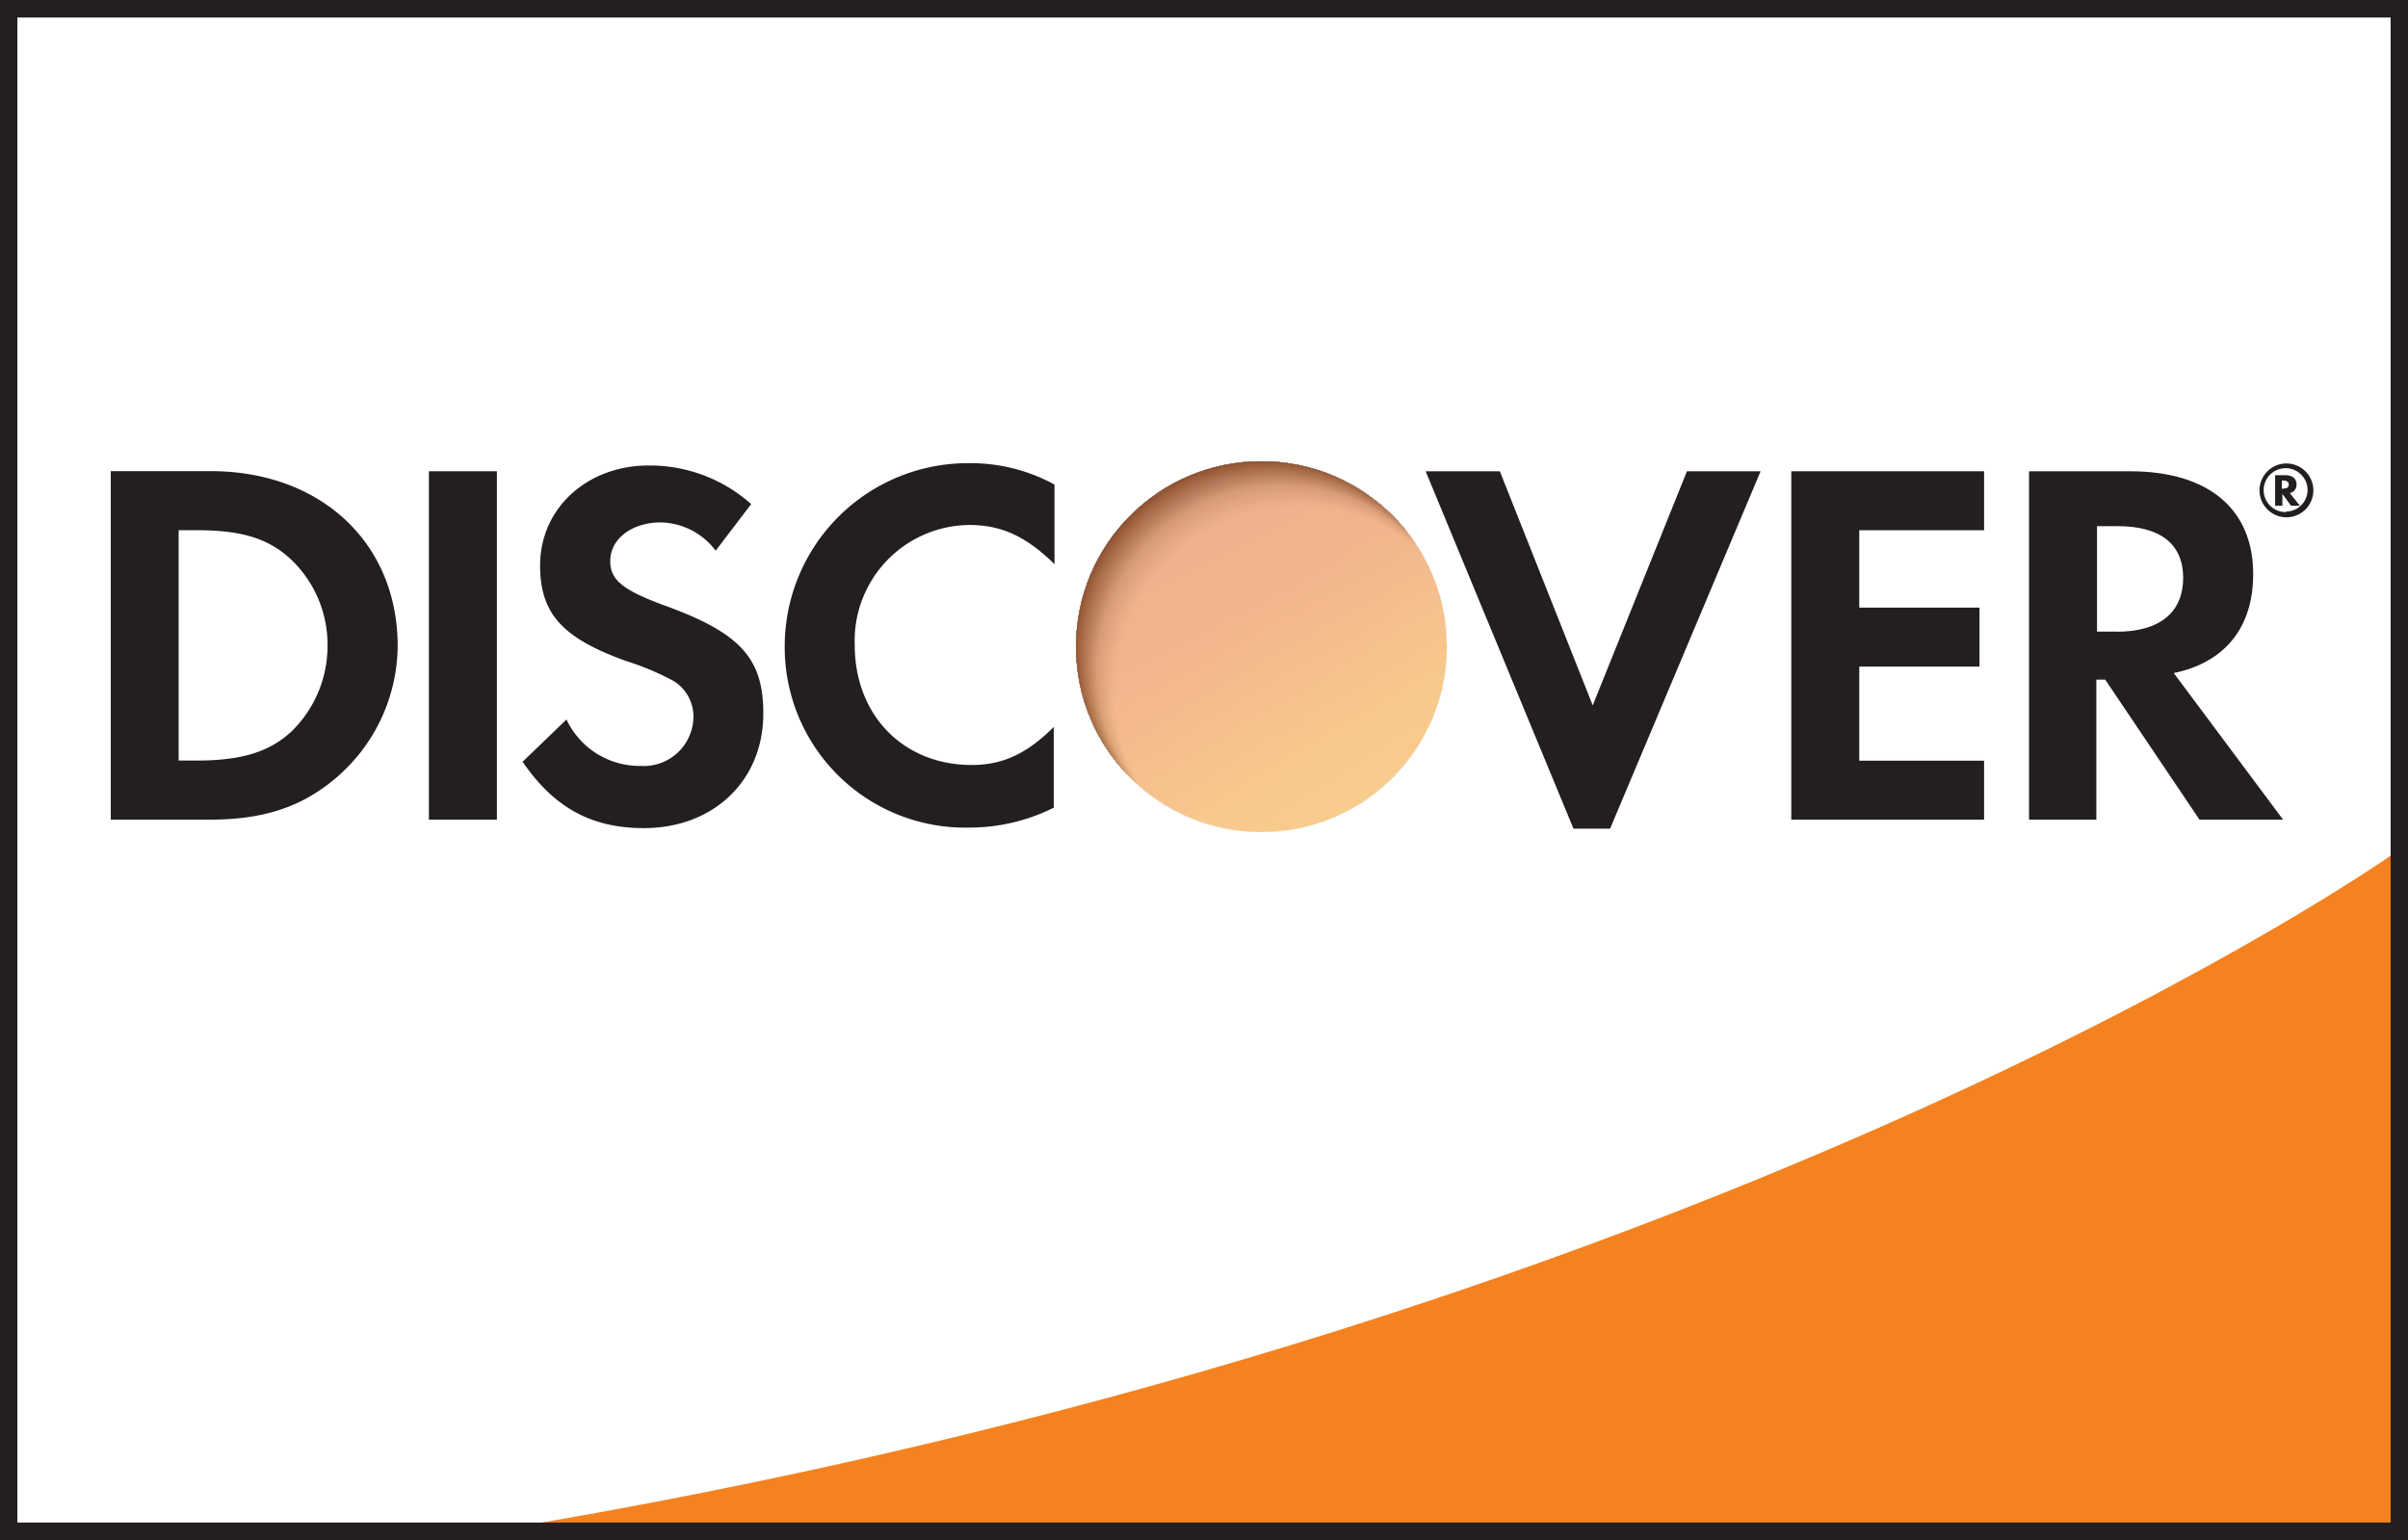 <svg xmlns="http://www.w3.org/2000/svg" xmlns:xlink="http://www.w3.org/1999/xlink" viewBox="0 0 178.87 114.41"><rect x="0" y="0" width="178.87" height="114.41" fill="#333333" stroke="none"/><defs><linearGradient id="linear-gradient" x1="100.75" y1="59.08" x2="91.22" y2="44.15" gradientUnits="userSpaceOnUse"><stop offset="0" stop-color="#f9a020"/><stop offset="0.25" stop-color="#f89b20"/><stop offset="0.53" stop-color="#f78e20"/><stop offset="0.62" stop-color="#f68820"/><stop offset="0.73" stop-color="#f58120"/><stop offset="1" stop-color="#f47521"/></linearGradient><linearGradient id="linear-gradient-2" x1="99.24" y1="58.87" x2="85.31" y2="31.64" gradientUnits="userSpaceOnUse"><stop offset="0" stop-color="#f68820" stop-opacity="0"/><stop offset="0.11" stop-color="#ef8023" stop-opacity="0.14"/><stop offset="0.31" stop-color="#e47327" stop-opacity="0.35"/><stop offset="0.5" stop-color="#db682a" stop-opacity="0.52"/><stop offset="0.69" stop-color="#d5612c" stop-opacity="0.64"/><stop offset="0.85" stop-color="#d15d2e" stop-opacity="0.71"/><stop offset="0.98" stop-color="#d05b2e" stop-opacity="0.74"/></linearGradient><clipPath id="clip-path"><circle cx="93.7" cy="48.04" r="13.77" fill="none"/></clipPath></defs><title>card-discover</title><g style="isolation:isolate"><g id="Layer_2" data-name="Layer 2"><g id="Layer_1-2" data-name="Layer 1"><polygon points="0.63 0.66 178.23 0.65 178.23 113.76 0.65 113.76 0.63 0.66" fill="#fff"/><path d="M177.6,63.55S129.07,97.8,40.19,113.12H177.6Z" fill="#f58220"/><path d="M178.23,0,0,0V114.41H178.87V0Zm-.65,1.3V113.11H1.29c0-1.27,0-110.54,0-111.81Z" fill="#231f20"/><path d="M15.64,35H8.23V60.89H15.6c3.92,0,6.75-.92,9.24-3A13,13,0,0,0,29.54,48C29.54,40.33,23.83,35,15.64,35Zm5.9,19.44c-1.59,1.43-3.65,2.06-6.91,2.06H13.27V39.39h1.35c3.26,0,5.24.58,6.91,2.09a8.72,8.72,0,0,1,2.8,6.44A8.88,8.88,0,0,1,21.54,54.45Z" fill="#231f20"/><rect x="31.86" y="35.01" width="5.05" height="25.88" fill="#231f20"/><path d="M49.25,44.94c-3-1.12-3.92-1.86-3.92-3.26,0-1.63,1.58-2.87,3.76-2.87a5.22,5.22,0,0,1,4.07,2.1l2.64-3.46a11.32,11.32,0,0,0-7.61-2.87c-4.58,0-8.07,3.18-8.07,7.42,0,3.57,1.63,5.39,6.37,7.1A20.14,20.14,0,0,1,50,50.57a3.1,3.1,0,0,1,1.51,2.68,3.69,3.69,0,0,1-3.92,3.65,6,6,0,0,1-5.51-3.45l-3.26,3.14c2.33,3.41,5.12,4.93,9,4.93C53,61.52,56.7,58,56.7,53,56.7,48.9,55,47,49.25,44.94Z" fill="#231f20"/><path d="M58.29,48A13.4,13.4,0,0,0,72,61.48,14,14,0,0,0,78.28,60V54c-2,2-3.81,2.83-6.1,2.83-5.08,0-8.69-3.69-8.69-8.93A8.6,8.6,0,0,1,72,39c2.41,0,4.23.86,6.33,2.91V36a12.89,12.89,0,0,0-6.21-1.59A13.61,13.61,0,0,0,58.29,48Z" fill="#231f20"/><polygon points="118.31 52.4 111.41 35.01 105.9 35.01 116.88 61.56 119.6 61.56 130.78 35.01 125.31 35.01 118.31 52.4" fill="#231f20"/><polygon points="133.06 60.89 147.38 60.89 147.38 56.51 138.11 56.51 138.11 49.52 147.04 49.52 147.04 45.14 138.11 45.14 138.11 39.39 147.38 39.39 147.38 35.01 133.06 35.01 133.06 60.89" fill="#231f20"/><path d="M167.37,42.65c0-4.85-3.34-7.64-9.16-7.64h-7.49V60.89h5V50.49h.66l7,10.4h6.21L161.47,50C165.28,49.21,167.37,46.61,167.37,42.65Zm-10.13,4.27h-1.47V39.09h1.55c3.14,0,4.85,1.32,4.85,3.84S160.47,46.93,157.24,46.93Z" fill="#231f20"/><circle cx="93.7" cy="48.04" r="13.77" fill="url(#linear-gradient)"/><circle cx="93.7" cy="48.04" r="13.77" opacity="0.65" fill="url(#linear-gradient-2)" style="mix-blend-mode:multiply"/><g opacity="0.5" style="mix-blend-mode:multiply"><g clip-path="url(#clip-path)"><circle cx="93.74" cy="48.09" r="14.05" fill="#231f20" style="mix-blend-mode:multiply"/><circle cx="93.75" cy="48.1" r="14.05" fill="#242122" style="mix-blend-mode:multiply"/><circle cx="93.76" cy="48.1" r="14.04" fill="#252223" style="mix-blend-mode:multiply"/><circle cx="93.77" cy="48.11" r="14.04" fill="#272324" style="mix-blend-mode:multiply"/><circle cx="93.77" cy="48.12" r="14.04" fill="#282526" style="mix-blend-mode:multiply"/><circle cx="93.78" cy="48.13" r="14.04" fill="#292627" style="mix-blend-mode:multiply"/><circle cx="93.79" cy="48.14" r="14.04" fill="#2a2728" style="mix-blend-mode:multiply"/><circle cx="93.8" cy="48.15" r="14.04" fill="#2b292a" style="mix-blend-mode:multiply"/><circle cx="93.8" cy="48.16" r="14.04" fill="#2d2a2b" style="mix-blend-mode:multiply"/><circle cx="93.81" cy="48.17" r="14.03" fill="#2e2b2d" style="mix-blend-mode:multiply"/><circle cx="93.82" cy="48.18" r="14.03" fill="#2f2d2e" style="mix-blend-mode:multiply"/><circle cx="93.83" cy="48.18" r="14.03" fill="#302e2f" style="mix-blend-mode:multiply"/><circle cx="93.84" cy="48.19" r="14.03" fill="#312f31" style="mix-blend-mode:multiply"/><circle cx="93.84" cy="48.2" r="14.03" fill="#323132" style="mix-blend-mode:multiply"/><circle cx="93.85" cy="48.21" r="14.03" fill="#343233" style="mix-blend-mode:multiply"/><circle cx="93.86" cy="48.22" r="14.03" fill="#353334" style="mix-blend-mode:multiply"/><circle cx="93.87" cy="48.23" r="14.02" fill="#363436" style="mix-blend-mode:multiply"/><circle cx="93.87" cy="48.24" r="14.02" fill="#373537" style="mix-blend-mode:multiply"/><circle cx="93.88" cy="48.25" r="14.02" fill="#383738" style="mix-blend-mode:multiply"/><circle cx="93.89" cy="48.25" r="14.02" fill="#393839" style="mix-blend-mode:multiply"/><circle cx="93.9" cy="48.26" r="14.02" fill="#3a393a" style="mix-blend-mode:multiply"/><circle cx="93.9" cy="48.27" r="14.02" fill="#3b3a3c" style="mix-blend-mode:multiply"/><circle cx="93.91" cy="48.28" r="14.02" fill="#3c3b3d" style="mix-blend-mode:multiply"/><circle cx="93.92" cy="48.29" r="14.02" fill="#3d3c3e" style="mix-blend-mode:multiply"/><circle cx="93.93" cy="48.3" r="14.01" fill="#3e3d3f" style="mix-blend-mode:multiply"/><circle cx="93.93" cy="48.31" r="14.01" fill="#3f3e40" style="mix-blend-mode:multiply"/><circle cx="93.94" cy="48.32" r="14.01" fill="#403f41" style="mix-blend-mode:multiply"/><circle cx="93.95" cy="48.32" r="14.01" fill="#414042" style="mix-blend-mode:multiply"/><circle cx="93.96" cy="48.33" r="14.01" fill="#424143" style="mix-blend-mode:multiply"/><circle cx="93.97" cy="48.34" r="14.01" fill="#434244" style="mix-blend-mode:multiply"/><circle cx="93.97" cy="48.35" r="14.01" fill="#444345" style="mix-blend-mode:multiply"/><circle cx="93.98" cy="48.36" r="14" fill="#454446" style="mix-blend-mode:multiply"/><circle cx="93.99" cy="48.37" r="14" fill="#454547" style="mix-blend-mode:multiply"/><circle cx="93.99" cy="48.38" r="14" fill="#464648" style="mix-blend-mode:multiply"/><circle cx="94" cy="48.39" r="14" fill="#474749" style="mix-blend-mode:multiply"/><circle cx="94.01" cy="48.39" r="14" fill="#48484a" style="mix-blend-mode:multiply"/><circle cx="94.02" cy="48.4" r="14" fill="#49494b" style="mix-blend-mode:multiply"/><circle cx="94.03" cy="48.41" r="14" fill="#4a4a4c" style="mix-blend-mode:multiply"/><circle cx="94.03" cy="48.42" r="13.99" fill="#4b4b4d" style="mix-blend-mode:multiply"/><circle cx="94.04" cy="48.43" r="13.99" fill="#4c4c4e" style="mix-blend-mode:multiply"/><circle cx="94.05" cy="48.44" r="13.99" fill="#4d4d4f" style="mix-blend-mode:multiply"/><circle cx="94.06" cy="48.45" r="13.99" fill="#4d4e50" style="mix-blend-mode:multiply"/><circle cx="94.06" cy="48.46" r="13.99" fill="#4e4f51" style="mix-blend-mode:multiply"/><circle cx="94.07" cy="48.46" r="13.99" fill="#4f5052" style="mix-blend-mode:multiply"/><circle cx="94.08" cy="48.47" r="13.99" fill="#505052" style="mix-blend-mode:multiply"/><circle cx="94.09" cy="48.48" r="13.98" fill="#515153" style="mix-blend-mode:multiply"/><circle cx="94.09" cy="48.49" r="13.98" fill="#525254" style="mix-blend-mode:multiply"/><circle cx="94.1" cy="48.5" r="13.98" fill="#535355" style="mix-blend-mode:multiply"/><circle cx="94.11" cy="48.51" r="13.98" fill="#535456" style="mix-blend-mode:multiply"/><circle cx="94.12" cy="48.52" r="13.98" fill="#545557" style="mix-blend-mode:multiply"/><circle cx="94.13" cy="48.53" r="13.98" fill="#555658" style="mix-blend-mode:multiply"/><circle cx="94.13" cy="48.53" r="13.98" fill="#565759" style="mix-blend-mode:multiply"/><circle cx="94.14" cy="48.54" r="13.98" fill="#57585a" style="mix-blend-mode:multiply"/><circle cx="94.15" cy="48.55" r="13.97" fill="#58585b" style="mix-blend-mode:multiply"/><circle cx="94.16" cy="48.56" r="13.97" fill="#58595b" style="mix-blend-mode:multiply"/><circle cx="94.16" cy="48.57" r="13.97" fill="#595a5c" style="mix-blend-mode:multiply"/><circle cx="94.17" cy="48.58" r="13.97" fill="#5a5b5d" style="mix-blend-mode:multiply"/><circle cx="94.18" cy="48.59" r="13.97" fill="#5b5c5e" style="mix-blend-mode:multiply"/><circle cx="94.19" cy="48.6" r="13.97" fill="#5c5d5f" style="mix-blend-mode:multiply"/><circle cx="94.19" cy="48.6" r="13.97" fill="#5c5d60" style="mix-blend-mode:multiply"/><circle cx="94.2" cy="48.61" r="13.96" fill="#5d5e61" style="mix-blend-mode:multiply"/><circle cx="94.21" cy="48.62" r="13.96" fill="#5e5f61" style="mix-blend-mode:multiply"/><circle cx="94.22" cy="48.63" r="13.96" fill="#5f6062" style="mix-blend-mode:multiply"/><circle cx="94.22" cy="48.64" r="13.96" fill="#606163" style="mix-blend-mode:multiply"/><circle cx="94.23" cy="48.65" r="13.96" fill="#606264" style="mix-blend-mode:multiply"/><circle cx="94.24" cy="48.66" r="13.96" fill="#616265" style="mix-blend-mode:multiply"/><circle cx="94.25" cy="48.67" r="13.96" fill="#626366" style="mix-blend-mode:multiply"/><circle cx="94.25" cy="48.67" r="13.95" fill="#636466" style="mix-blend-mode:multiply"/><circle cx="94.26" cy="48.68" r="13.95" fill="#646567" style="mix-blend-mode:multiply"/><circle cx="94.27" cy="48.69" r="13.95" fill="#646668" style="mix-blend-mode:multiply"/><circle cx="94.28" cy="48.7" r="13.95" fill="#656669" style="mix-blend-mode:multiply"/><circle cx="94.29" cy="48.71" r="13.95" fill="#66676a" style="mix-blend-mode:multiply"/><circle cx="94.29" cy="48.72" r="13.95" fill="#67686a" style="mix-blend-mode:multiply"/><circle cx="94.3" cy="48.73" r="13.95" fill="#67696b" style="mix-blend-mode:multiply"/><circle cx="94.31" cy="48.74" r="13.95" fill="#686a6c" style="mix-blend-mode:multiply"/><circle cx="94.32" cy="48.74" r="13.94" fill="#696a6d" style="mix-blend-mode:multiply"/><circle cx="94.32" cy="48.75" r="13.94" fill="#6a6b6d" style="mix-blend-mode:multiply"/><circle cx="94.33" cy="48.76" r="13.94" fill="#6b6c6e" style="mix-blend-mode:multiply"/><circle cx="94.34" cy="48.77" r="13.94" fill="#6b6d6f" style="mix-blend-mode:multiply"/><circle cx="94.35" cy="48.78" r="13.94" fill="#6c6d70" style="mix-blend-mode:multiply"/><circle cx="94.35" cy="48.79" r="13.94" fill="#6d6e71" style="mix-blend-mode:multiply"/><circle cx="94.36" cy="48.8" r="13.94" fill="#6d6f71" style="mix-blend-mode:multiply"/><circle cx="94.37" cy="48.81" r="13.93" fill="#6e7072" style="mix-blend-mode:multiply"/><circle cx="94.38" cy="48.81" r="13.93" fill="#6f7073" style="mix-blend-mode:multiply"/><circle cx="94.38" cy="48.82" r="13.93" fill="#707174" style="mix-blend-mode:multiply"/><circle cx="94.39" cy="48.83" r="13.93" fill="#707274" style="mix-blend-mode:multiply"/><circle cx="94.4" cy="48.84" r="13.93" fill="#717375" style="mix-blend-mode:multiply"/><circle cx="94.41" cy="48.85" r="13.93" fill="#727376" style="mix-blend-mode:multiply"/><circle cx="94.41" cy="48.86" r="13.93" fill="#737477" style="mix-blend-mode:multiply"/><circle cx="94.42" cy="48.87" r="13.92" fill="#737577" style="mix-blend-mode:multiply"/><circle cx="94.43" cy="48.88" r="13.92" fill="#747678" style="mix-blend-mode:multiply"/><circle cx="94.44" cy="48.89" r="13.92" fill="#757679" style="mix-blend-mode:multiply"/><circle cx="94.44" cy="48.89" r="13.92" fill="#75777a" style="mix-blend-mode:multiply"/><circle cx="94.45" cy="48.9" r="13.92" fill="#76787a" style="mix-blend-mode:multiply"/><circle cx="94.46" cy="48.91" r="13.92" fill="#77797b" style="mix-blend-mode:multiply"/><circle cx="94.47" cy="48.92" r="13.92" fill="#78797c" style="mix-blend-mode:multiply"/><circle cx="94.47" cy="48.93" r="13.91" fill="#787a7d" style="mix-blend-mode:multiply"/><circle cx="94.48" cy="48.94" r="13.91" fill="#797b7d" style="mix-blend-mode:multiply"/><circle cx="94.49" cy="48.95" r="13.91" fill="#7a7b7e" style="mix-blend-mode:multiply"/><circle cx="94.5" cy="48.96" r="13.91" fill="#7a7c7f" style="mix-blend-mode:multiply"/><circle cx="94.51" cy="48.96" r="13.91" fill="#7b7d7f" style="mix-blend-mode:multiply"/><circle cx="94.51" cy="48.97" r="13.91" fill="#7c7e80" style="mix-blend-mode:multiply"/><circle cx="94.52" cy="48.98" r="13.91" fill="#7d7e81" style="mix-blend-mode:multiply"/><circle cx="94.53" cy="48.99" r="13.91" fill="#7d7f82" style="mix-blend-mode:multiply"/><circle cx="94.54" cy="49" r="13.9" fill="#7e8082" style="mix-blend-mode:multiply"/><circle cx="94.54" cy="49.01" r="13.9" fill="#7f8183" style="mix-blend-mode:multiply"/><circle cx="94.55" cy="49.02" r="13.9" fill="#7f8184" style="mix-blend-mode:multiply"/><circle cx="94.56" cy="49.03" r="13.9" fill="#808285" style="mix-blend-mode:multiply"/><circle cx="94.57" cy="49.03" r="13.9" fill="#818385" style="mix-blend-mode:multiply"/><circle cx="94.57" cy="49.04" r="13.9" fill="#828386" style="mix-blend-mode:multiply"/><circle cx="94.58" cy="49.05" r="13.9" fill="#828487" style="mix-blend-mode:multiply"/><circle cx="94.59" cy="49.06" r="13.89" fill="#838587" style="mix-blend-mode:multiply"/><circle cx="94.6" cy="49.07" r="13.89" fill="#848688" style="mix-blend-mode:multiply"/><circle cx="94.6" cy="49.08" r="13.89" fill="#848689" style="mix-blend-mode:multiply"/><circle cx="94.61" cy="49.09" r="13.89" fill="#85878a" style="mix-blend-mode:multiply"/><circle cx="94.62" cy="49.1" r="13.89" fill="#86888a" style="mix-blend-mode:multiply"/><circle cx="94.63" cy="49.1" r="13.89" fill="#86888b" style="mix-blend-mode:multiply"/><circle cx="94.63" cy="49.11" r="13.89" fill="#87898c" style="mix-blend-mode:multiply"/><circle cx="94.64" cy="49.12" r="13.89" fill="#888a8c" style="mix-blend-mode:multiply"/><circle cx="94.65" cy="49.13" r="13.88" fill="#898b8d" style="mix-blend-mode:multiply"/><circle cx="94.66" cy="49.14" r="13.88" fill="#898b8e" style="mix-blend-mode:multiply"/><circle cx="94.67" cy="49.15" r="13.88" fill="#8a8c8f" style="mix-blend-mode:multiply"/><circle cx="94.67" cy="49.16" r="13.88" fill="#8b8d8f" style="mix-blend-mode:multiply"/><circle cx="94.68" cy="49.17" r="13.88" fill="#8b8d90" style="mix-blend-mode:multiply"/><circle cx="94.69" cy="49.17" r="13.88" fill="#8c8e91" style="mix-blend-mode:multiply"/><circle cx="94.7" cy="49.18" r="13.88" fill="#8d8f91" style="mix-blend-mode:multiply"/><circle cx="94.7" cy="49.19" r="13.87" fill="#8d9092" style="mix-blend-mode:multiply"/><circle cx="94.71" cy="49.2" r="13.87" fill="#8e9093" style="mix-blend-mode:multiply"/><circle cx="94.72" cy="49.21" r="13.87" fill="#8f9194" style="mix-blend-mode:multiply"/><circle cx="94.73" cy="49.22" r="13.87" fill="#909294" style="mix-blend-mode:multiply"/><circle cx="94.73" cy="49.23" r="13.87" fill="#909295" style="mix-blend-mode:multiply"/><circle cx="94.74" cy="49.24" r="13.87" fill="#919396" style="mix-blend-mode:multiply"/><circle cx="94.75" cy="49.24" r="13.87" fill="#929497" style="mix-blend-mode:multiply"/><circle cx="94.76" cy="49.25" r="13.86" fill="#939597" style="mix-blend-mode:multiply"/><circle cx="94.76" cy="49.26" r="13.86" fill="#939598" style="mix-blend-mode:multiply"/><circle cx="94.77" cy="49.27" r="13.86" fill="#949699" style="mix-blend-mode:multiply"/><circle cx="94.78" cy="49.28" r="13.86" fill="#959799" style="mix-blend-mode:multiply"/><circle cx="94.79" cy="49.29" r="13.86" fill="#95989a" style="mix-blend-mode:multiply"/><circle cx="94.79" cy="49.3" r="13.86" fill="#96989b" style="mix-blend-mode:multiply"/><circle cx="94.8" cy="49.31" r="13.86" fill="#97999c" style="mix-blend-mode:multiply"/><circle cx="94.81" cy="49.32" r="13.85" fill="#989a9c" style="mix-blend-mode:multiply"/><circle cx="94.82" cy="49.32" r="13.85" fill="#989a9d" style="mix-blend-mode:multiply"/><circle cx="94.82" cy="49.33" r="13.85" fill="#999b9e" style="mix-blend-mode:multiply"/><circle cx="94.83" cy="49.34" r="13.85" fill="#9a9c9f" style="mix-blend-mode:multiply"/><circle cx="94.84" cy="49.35" r="13.85" fill="#9b9d9f" style="mix-blend-mode:multiply"/><circle cx="94.85" cy="49.36" r="13.85" fill="#9b9da0" style="mix-blend-mode:multiply"/><circle cx="94.86" cy="49.37" r="13.85" fill="#9c9ea1" style="mix-blend-mode:multiply"/><circle cx="94.86" cy="49.38" r="13.85" fill="#9d9fa1" style="mix-blend-mode:multiply"/><circle cx="94.87" cy="49.39" r="13.84" fill="#9da0a2" style="mix-blend-mode:multiply"/><circle cx="94.88" cy="49.39" r="13.84" fill="#9ea0a3" style="mix-blend-mode:multiply"/><circle cx="94.89" cy="49.4" r="13.84" fill="#9fa1a4" style="mix-blend-mode:multiply"/><circle cx="94.89" cy="49.41" r="13.84" fill="#a0a2a4" style="mix-blend-mode:multiply"/><circle cx="94.9" cy="49.42" r="13.84" fill="#a0a3a5" style="mix-blend-mode:multiply"/><circle cx="94.91" cy="49.43" r="13.84" fill="#a1a3a6" style="mix-blend-mode:multiply"/><circle cx="94.92" cy="49.44" r="13.84" fill="#a2a4a7" style="mix-blend-mode:multiply"/><circle cx="94.92" cy="49.45" r="13.83" fill="#a3a5a7" style="mix-blend-mode:multiply"/><circle cx="94.93" cy="49.46" r="13.83" fill="#a3a6a8" style="mix-blend-mode:multiply"/><circle cx="94.94" cy="49.46" r="13.83" fill="#a4a6a9" style="mix-blend-mode:multiply"/><circle cx="94.95" cy="49.47" r="13.83" fill="#a5a7aa" style="mix-blend-mode:multiply"/><circle cx="94.95" cy="49.48" r="13.83" fill="#a6a8aa" style="mix-blend-mode:multiply"/><circle cx="94.96" cy="49.49" r="13.83" fill="#a6a9ab" style="mix-blend-mode:multiply"/><circle cx="94.97" cy="49.5" r="13.83" fill="#a7a9ac" style="mix-blend-mode:multiply"/><circle cx="94.98" cy="49.51" r="13.82" fill="#a8aaad" style="mix-blend-mode:multiply"/><circle cx="94.98" cy="49.52" r="13.82" fill="#a9abad" style="mix-blend-mode:multiply"/><circle cx="94.99" cy="49.53" r="13.82" fill="#a9acae" style="mix-blend-mode:multiply"/><circle cx="95" cy="49.53" r="13.82" fill="#aaacaf" style="mix-blend-mode:multiply"/><circle cx="95.01" cy="49.54" r="13.82" fill="#abadb0" style="mix-blend-mode:multiply"/><circle cx="95.02" cy="49.55" r="13.82" fill="#acaeb0" style="mix-blend-mode:multiply"/><circle cx="95.02" cy="49.56" r="13.82" fill="#adafb1" style="mix-blend-mode:multiply"/><circle cx="95.03" cy="49.57" r="13.81" fill="#adafb2" style="mix-blend-mode:multiply"/><circle cx="95.04" cy="49.58" r="13.81" fill="#aeb0b3" style="mix-blend-mode:multiply"/><circle cx="95.05" cy="49.59" r="13.81" fill="#afb1b3" style="mix-blend-mode:multiply"/><circle cx="95.05" cy="49.6" r="13.81" fill="#b0b2b4" style="mix-blend-mode:multiply"/><circle cx="95.06" cy="49.6" r="13.81" fill="#b0b2b5" style="mix-blend-mode:multiply"/><circle cx="95.07" cy="49.61" r="13.81" fill="#b1b3b6" style="mix-blend-mode:multiply"/><circle cx="95.08" cy="49.62" r="13.81" fill="#b2b4b6" style="mix-blend-mode:multiply"/><circle cx="95.08" cy="49.63" r="13.81" fill="#b3b5b7" style="mix-blend-mode:multiply"/><circle cx="95.09" cy="49.64" r="13.8" fill="#b4b6b8" style="mix-blend-mode:multiply"/><circle cx="95.1" cy="49.65" r="13.8" fill="#b4b6b9" style="mix-blend-mode:multiply"/><circle cx="95.11" cy="49.66" r="13.8" fill="#b5b7b9" style="mix-blend-mode:multiply"/><circle cx="95.11" cy="49.67" r="13.8" fill="#b6b8ba" style="mix-blend-mode:multiply"/><circle cx="95.12" cy="49.67" r="13.8" fill="#b7b9bb" style="mix-blend-mode:multiply"/><circle cx="95.13" cy="49.68" r="13.8" fill="#b8b9bc" style="mix-blend-mode:multiply"/><circle cx="95.14" cy="49.69" r="13.8" fill="#b8babd" style="mix-blend-mode:multiply"/><circle cx="95.14" cy="49.7" r="13.79" fill="#b9bbbd" style="mix-blend-mode:multiply"/><circle cx="95.15" cy="49.71" r="13.79" fill="#babcbe" style="mix-blend-mode:multiply"/><circle cx="95.16" cy="49.72" r="13.79" fill="#bbbdbf" style="mix-blend-mode:multiply"/><circle cx="95.17" cy="49.73" r="13.79" fill="#bbbdc0" style="mix-blend-mode:multiply"/><circle cx="95.18" cy="49.74" r="13.79" fill="#bcbec0" style="mix-blend-mode:multiply"/><circle cx="95.18" cy="49.75" r="13.79" fill="#bdbfc1" style="mix-blend-mode:multiply"/><circle cx="95.19" cy="49.75" r="13.79" fill="#bec0c2" style="mix-blend-mode:multiply"/><circle cx="95.2" cy="49.76" r="13.79" fill="#bfc0c3" style="mix-blend-mode:multiply"/><circle cx="95.21" cy="49.77" r="13.78" fill="#bfc1c3" style="mix-blend-mode:multiply"/><circle cx="95.21" cy="49.78" r="13.78" fill="#c0c2c4" style="mix-blend-mode:multiply"/><circle cx="95.22" cy="49.79" r="13.78" fill="#c1c3c5" style="mix-blend-mode:multiply"/><circle cx="95.23" cy="49.8" r="13.78" fill="#c2c4c6" style="mix-blend-mode:multiply"/><circle cx="95.24" cy="49.81" r="13.78" fill="#c3c4c6" style="mix-blend-mode:multiply"/><circle cx="95.24" cy="49.82" r="13.78" fill="#c3c5c7" style="mix-blend-mode:multiply"/><circle cx="95.25" cy="49.82" r="13.78" fill="#c4c6c8" style="mix-blend-mode:multiply"/><circle cx="95.26" cy="49.83" r="13.77" fill="#c5c7c9" style="mix-blend-mode:multiply"/><circle cx="95.27" cy="49.84" r="13.77" fill="#c6c8ca" style="mix-blend-mode:multiply"/><circle cx="95.27" cy="49.85" r="13.77" fill="#c7c8ca" style="mix-blend-mode:multiply"/><circle cx="95.28" cy="49.86" r="13.77" fill="#c7c9cb" style="mix-blend-mode:multiply"/><circle cx="95.29" cy="49.87" r="13.77" fill="#c7c9cb" opacity="0.99" style="mix-blend-mode:multiply"/><circle cx="95.29" cy="49.87" r="13.77" fill="#c7c9cb" opacity="0.99" style="mix-blend-mode:multiply"/><circle cx="95.3" cy="49.88" r="13.77" fill="#c8c9cb" opacity="0.98" style="mix-blend-mode:multiply"/><circle cx="95.31" cy="49.89" r="13.77" fill="#c8cacc" opacity="0.98" style="mix-blend-mode:multiply"/><circle cx="95.31" cy="49.9" r="13.77" fill="#c8cacc" opacity="0.97" style="mix-blend-mode:multiply"/><circle cx="95.32" cy="49.91" r="13.77" fill="#c8cacc" opacity="0.97" style="mix-blend-mode:multiply"/><circle cx="95.33" cy="49.91" r="13.77" fill="#c9cacc" opacity="0.96" style="mix-blend-mode:multiply"/><circle cx="95.33" cy="49.92" r="13.77" fill="#c9cbcd" opacity="0.96" style="mix-blend-mode:multiply"/><circle cx="95.34" cy="49.93" r="13.77" fill="#c9cbcd" opacity="0.95" style="mix-blend-mode:multiply"/><circle cx="95.35" cy="49.94" r="13.77" fill="#c9cbcd" opacity="0.95" style="mix-blend-mode:multiply"/><circle cx="95.35" cy="49.95" r="13.77" fill="#cacbcd" opacity="0.94" style="mix-blend-mode:multiply"/><circle cx="95.36" cy="49.95" r="13.77" fill="#caccce" opacity="0.94" style="mix-blend-mode:multiply"/><circle cx="95.37" cy="49.96" r="13.77" fill="#caccce" opacity="0.93" style="mix-blend-mode:multiply"/><circle cx="95.37" cy="49.97" r="13.77" fill="#cbccce" opacity="0.93" style="mix-blend-mode:multiply"/><circle cx="95.38" cy="49.98" r="13.77" fill="#cbccce" opacity="0.92" style="mix-blend-mode:multiply"/><circle cx="95.39" cy="49.98" r="13.77" fill="#cbcdcf" opacity="0.92" style="mix-blend-mode:multiply"/><circle cx="95.39" cy="49.99" r="13.77" fill="#cbcdcf" opacity="0.91" style="mix-blend-mode:multiply"/><circle cx="95.4" cy="50" r="13.77" fill="#cccdcf" opacity="0.91" style="mix-blend-mode:multiply"/><circle cx="95.41" cy="50.01" r="13.77" fill="#cccdcf" opacity="0.9" style="mix-blend-mode:multiply"/><circle cx="95.41" cy="50.02" r="13.77" fill="#ccced0" opacity="0.9" style="mix-blend-mode:multiply"/><circle cx="95.42" cy="50.02" r="13.77" fill="#ccced0" opacity="0.89" style="mix-blend-mode:multiply"/><circle cx="95.43" cy="50.03" r="13.77" fill="#cdced0" opacity="0.89" style="mix-blend-mode:multiply"/><circle cx="95.43" cy="50.04" r="13.77" fill="#cdced0" opacity="0.88" style="mix-blend-mode:multiply"/><circle cx="95.44" cy="50.05" r="13.77" fill="#cdcfd1" opacity="0.88" style="mix-blend-mode:multiply"/><circle cx="95.45" cy="50.06" r="13.77" fill="#cdcfd1" opacity="0.87" style="mix-blend-mode:multiply"/><circle cx="95.45" cy="50.06" r="13.77" fill="#cecfd1" opacity="0.87" style="mix-blend-mode:multiply"/><circle cx="95.46" cy="50.07" r="13.77" fill="#ced0d1" opacity="0.86" style="mix-blend-mode:multiply"/><circle cx="95.46" cy="50.08" r="13.77" fill="#ced0d1" opacity="0.86" style="mix-blend-mode:multiply"/><circle cx="95.47" cy="50.09" r="13.77" fill="#ced0d2" opacity="0.85" style="mix-blend-mode:multiply"/><circle cx="95.48" cy="50.1" r="13.77" fill="#cfd0d2" opacity="0.85" style="mix-blend-mode:multiply"/><circle cx="95.48" cy="50.1" r="13.77" fill="#cfd1d2" opacity="0.84" style="mix-blend-mode:multiply"/><circle cx="95.49" cy="50.11" r="13.77" fill="#cfd1d2" opacity="0.84" style="mix-blend-mode:multiply"/><circle cx="95.5" cy="50.12" r="13.77" fill="#d0d1d3" opacity="0.83" style="mix-blend-mode:multiply"/><circle cx="95.5" cy="50.13" r="13.77" fill="#d0d1d3" opacity="0.83" style="mix-blend-mode:multiply"/><circle cx="95.51" cy="50.14" r="13.77" fill="#d0d2d3" opacity="0.82" style="mix-blend-mode:multiply"/><circle cx="95.52" cy="50.14" r="13.77" fill="#d0d2d3" opacity="0.82" style="mix-blend-mode:multiply"/><circle cx="95.52" cy="50.15" r="13.77" fill="#d1d2d4" opacity="0.81" style="mix-blend-mode:multiply"/><circle cx="95.53" cy="50.16" r="13.77" fill="#d1d2d4" opacity="0.81" style="mix-blend-mode:multiply"/><circle cx="95.54" cy="50.17" r="13.77" fill="#d1d3d4" opacity="0.8" style="mix-blend-mode:multiply"/><circle cx="95.54" cy="50.17" r="13.77" fill="#d1d3d4" opacity="0.8" style="mix-blend-mode:multiply"/><circle cx="95.55" cy="50.18" r="13.77" fill="#d2d3d5" opacity="0.79" style="mix-blend-mode:multiply"/><circle cx="95.56" cy="50.19" r="13.77" fill="#d2d3d5" opacity="0.79" style="mix-blend-mode:multiply"/><circle cx="95.56" cy="50.2" r="13.77" fill="#d2d4d5" opacity="0.78" style="mix-blend-mode:multiply"/><circle cx="95.57" cy="50.21" r="13.77" fill="#d2d4d5" opacity="0.78" style="mix-blend-mode:multiply"/><circle cx="95.58" cy="50.21" r="13.77" fill="#d3d4d6" opacity="0.77" style="mix-blend-mode:multiply"/><circle cx="95.58" cy="50.22" r="13.77" fill="#d3d4d6" opacity="0.77" style="mix-blend-mode:multiply"/><circle cx="95.59" cy="50.23" r="13.77" fill="#d3d5d6" opacity="0.76" style="mix-blend-mode:multiply"/><circle cx="95.6" cy="50.24" r="13.77" fill="#d3d5d6" opacity="0.76" style="mix-blend-mode:multiply"/><circle cx="95.6" cy="50.25" r="13.77" fill="#d4d5d7" opacity="0.75" style="mix-blend-mode:multiply"/><circle cx="95.61" cy="50.25" r="13.77" fill="#d4d5d7" opacity="0.75" style="mix-blend-mode:multiply"/><circle cx="95.62" cy="50.26" r="13.77" fill="#d4d6d7" opacity="0.74" style="mix-blend-mode:multiply"/><circle cx="95.62" cy="50.27" r="13.77" fill="#d5d6d7" opacity="0.74" style="mix-blend-mode:multiply"/><circle cx="95.63" cy="50.28" r="13.77" fill="#d5d6d8" opacity="0.73" style="mix-blend-mode:multiply"/><circle cx="95.64" cy="50.29" r="13.77" fill="#d5d6d8" opacity="0.73" style="mix-blend-mode:multiply"/><circle cx="95.64" cy="50.29" r="13.77" fill="#d5d7d8" opacity="0.72" style="mix-blend-mode:multiply"/><circle cx="95.65" cy="50.3" r="13.77" fill="#d6d7d8" opacity="0.72" style="mix-blend-mode:multiply"/><circle cx="95.66" cy="50.31" r="13.77" fill="#d6d7d9" opacity="0.71" style="mix-blend-mode:multiply"/><circle cx="95.66" cy="50.32" r="13.77" fill="#d6d7d9" opacity="0.71" style="mix-blend-mode:multiply"/><circle cx="95.67" cy="50.33" r="13.77" fill="#d6d8d9" opacity="0.7" style="mix-blend-mode:multiply"/><circle cx="95.68" cy="50.33" r="13.77" fill="#d7d8d9" opacity="0.7" style="mix-blend-mode:multiply"/><circle cx="95.68" cy="50.34" r="13.77" fill="#d7d8da" opacity="0.69" style="mix-blend-mode:multiply"/><circle cx="95.69" cy="50.35" r="13.77" fill="#d7d8da" opacity="0.69" style="mix-blend-mode:multiply"/><circle cx="95.69" cy="50.36" r="13.77" fill="#d7d9da" opacity="0.68" style="mix-blend-mode:multiply"/><circle cx="95.7" cy="50.37" r="13.77" fill="#d8d9da" opacity="0.68" style="mix-blend-mode:multiply"/><circle cx="95.71" cy="50.37" r="13.77" fill="#d8d9db" opacity="0.67" style="mix-blend-mode:multiply"/><circle cx="95.71" cy="50.38" r="13.77" fill="#d8d9db" opacity="0.67" style="mix-blend-mode:multiply"/><circle cx="95.72" cy="50.39" r="13.77" fill="#d8dadb" opacity="0.66" style="mix-blend-mode:multiply"/><circle cx="95.73" cy="50.4" r="13.77" fill="#d9dadb" opacity="0.66" style="mix-blend-mode:multiply"/><circle cx="95.73" cy="50.41" r="13.77" fill="#d9dadc" opacity="0.65" style="mix-blend-mode:multiply"/><circle cx="95.74" cy="50.41" r="13.77" fill="#d9dbdc" opacity="0.65" style="mix-blend-mode:multiply"/><circle cx="95.75" cy="50.42" r="13.77" fill="#dadbdc" opacity="0.64" style="mix-blend-mode:multiply"/><circle cx="95.75" cy="50.43" r="13.77" fill="#dadbdc" opacity="0.64" style="mix-blend-mode:multiply"/><circle cx="95.76" cy="50.44" r="13.77" fill="#dadbdd" opacity="0.63" style="mix-blend-mode:multiply"/><circle cx="95.77" cy="50.44" r="13.77" fill="#dadcdd" opacity="0.63" style="mix-blend-mode:multiply"/><circle cx="95.77" cy="50.45" r="13.77" fill="#dbdcdd" opacity="0.62" style="mix-blend-mode:multiply"/><circle cx="95.78" cy="50.46" r="13.77" fill="#dbdcdd" opacity="0.62" style="mix-blend-mode:multiply"/><circle cx="95.79" cy="50.47" r="13.77" fill="#dbdcde" opacity="0.61" style="mix-blend-mode:multiply"/><circle cx="95.79" cy="50.48" r="13.77" fill="#dbddde" opacity="0.61" style="mix-blend-mode:multiply"/><circle cx="95.8" cy="50.48" r="13.77" fill="#dcddde" opacity="0.6" style="mix-blend-mode:multiply"/><circle cx="95.81" cy="50.49" r="13.77" fill="#dcddde" opacity="0.6" style="mix-blend-mode:multiply"/><circle cx="95.81" cy="50.5" r="13.77" fill="#dcdddf" opacity="0.59" style="mix-blend-mode:multiply"/><circle cx="95.82" cy="50.51" r="13.77" fill="#dcdedf" opacity="0.59" style="mix-blend-mode:multiply"/><circle cx="95.83" cy="50.52" r="13.77" fill="#dddedf" opacity="0.58" style="mix-blend-mode:multiply"/><circle cx="95.83" cy="50.52" r="13.77" fill="#dddedf" opacity="0.58" style="mix-blend-mode:multiply"/><circle cx="95.84" cy="50.53" r="13.77" fill="#dddee0" opacity="0.57" style="mix-blend-mode:multiply"/><circle cx="95.85" cy="50.54" r="13.77" fill="#dddfe0" opacity="0.57" style="mix-blend-mode:multiply"/><circle cx="95.85" cy="50.55" r="13.77" fill="#dedfe0" opacity="0.56" style="mix-blend-mode:multiply"/><circle cx="95.86" cy="50.56" r="13.77" fill="#dedfe0" opacity="0.56" style="mix-blend-mode:multiply"/><circle cx="95.87" cy="50.56" r="13.77" fill="#dedfe1" opacity="0.55" style="mix-blend-mode:multiply"/><circle cx="95.87" cy="50.57" r="13.77" fill="#dfe0e1" opacity="0.55" style="mix-blend-mode:multiply"/><circle cx="95.88" cy="50.58" r="13.77" fill="#dfe0e1" opacity="0.54" style="mix-blend-mode:multiply"/><circle cx="95.89" cy="50.59" r="13.77" fill="#dfe0e1" opacity="0.54" style="mix-blend-mode:multiply"/><circle cx="95.89" cy="50.6" r="13.77" fill="#dfe0e2" opacity="0.53" style="mix-blend-mode:multiply"/><circle cx="95.9" cy="50.6" r="13.77" fill="#e0e1e2" opacity="0.53" style="mix-blend-mode:multiply"/><circle cx="95.9" cy="50.61" r="13.77" fill="#e0e1e2" opacity="0.52" style="mix-blend-mode:multiply"/><circle cx="95.91" cy="50.62" r="13.77" fill="#e0e1e2" opacity="0.52" style="mix-blend-mode:multiply"/><circle cx="95.92" cy="50.63" r="13.77" fill="#e0e1e3" opacity="0.51" style="mix-blend-mode:multiply"/><circle cx="95.92" cy="50.63" r="13.77" fill="#e1e2e3" opacity="0.51" style="mix-blend-mode:multiply"/><circle cx="95.93" cy="50.64" r="13.77" fill="#e1e2e3" opacity="0.5" style="mix-blend-mode:multiply"/><circle cx="95.94" cy="50.65" r="13.77" fill="#e1e2e3" opacity="0.5" style="mix-blend-mode:multiply"/><circle cx="95.94" cy="50.66" r="13.77" fill="#e1e2e4" opacity="0.49" style="mix-blend-mode:multiply"/><circle cx="95.95" cy="50.67" r="13.77" fill="#e2e3e4" opacity="0.49" style="mix-blend-mode:multiply"/><circle cx="95.96" cy="50.67" r="13.77" fill="#e2e3e4" opacity="0.48" style="mix-blend-mode:multiply"/><circle cx="95.96" cy="50.68" r="13.77" fill="#e2e3e4" opacity="0.48" style="mix-blend-mode:multiply"/><circle cx="95.97" cy="50.69" r="13.77" fill="#e2e3e4" opacity="0.47" style="mix-blend-mode:multiply"/><circle cx="95.98" cy="50.7" r="13.77" fill="#e3e4e5" opacity="0.47" style="mix-blend-mode:multiply"/><circle cx="95.98" cy="50.71" r="13.77" fill="#e3e4e5" opacity="0.46" style="mix-blend-mode:multiply"/><circle cx="95.99" cy="50.71" r="13.77" fill="#e3e4e5" opacity="0.46" style="mix-blend-mode:multiply"/><circle cx="96" cy="50.72" r="13.77" fill="#e3e4e5" opacity="0.45" style="mix-blend-mode:multiply"/><circle cx="96" cy="50.73" r="13.77" fill="#e4e5e6" opacity="0.45" style="mix-blend-mode:multiply"/><circle cx="96.01" cy="50.74" r="13.77" fill="#e4e5e6" opacity="0.44" style="mix-blend-mode:multiply"/><circle cx="96.02" cy="50.75" r="13.77" fill="#e4e5e6" opacity="0.44" style="mix-blend-mode:multiply"/><circle cx="96.02" cy="50.75" r="13.77" fill="#e5e5e6" opacity="0.43" style="mix-blend-mode:multiply"/><circle cx="96.03" cy="50.76" r="13.77" fill="#e5e6e7" opacity="0.43" style="mix-blend-mode:multiply"/><circle cx="96.04" cy="50.77" r="13.77" fill="#e5e6e7" opacity="0.42" style="mix-blend-mode:multiply"/><circle cx="96.04" cy="50.78" r="13.77" fill="#e5e6e7" opacity="0.42" style="mix-blend-mode:multiply"/><circle cx="96.05" cy="50.79" r="13.77" fill="#e6e6e7" opacity="0.41" style="mix-blend-mode:multiply"/><circle cx="96.06" cy="50.79" r="13.77" fill="#e6e7e8" opacity="0.41" style="mix-blend-mode:multiply"/><circle cx="96.06" cy="50.8" r="13.77" fill="#e6e7e8" opacity="0.4" style="mix-blend-mode:multiply"/><circle cx="96.07" cy="50.81" r="13.77" fill="#e6e7e8" opacity="0.4" style="mix-blend-mode:multiply"/><circle cx="96.08" cy="50.82" r="13.77" fill="#e7e8e8" opacity="0.39" style="mix-blend-mode:multiply"/><circle cx="96.08" cy="50.83" r="13.77" fill="#e7e8e9" opacity="0.39" style="mix-blend-mode:multiply"/><circle cx="96.09" cy="50.83" r="13.77" fill="#e7e8e9" opacity="0.38" style="mix-blend-mode:multiply"/><circle cx="96.1" cy="50.84" r="13.77" fill="#e8e8e9" opacity="0.38" style="mix-blend-mode:multiply"/><circle cx="96.1" cy="50.85" r="13.77" fill="#e8e9e9" opacity="0.37" style="mix-blend-mode:multiply"/><circle cx="96.11" cy="50.86" r="13.77" fill="#e8e9ea" opacity="0.37" style="mix-blend-mode:multiply"/><circle cx="96.12" cy="50.86" r="13.77" fill="#e8e9ea" opacity="0.36" style="mix-blend-mode:multiply"/><circle cx="96.12" cy="50.87" r="13.77" fill="#e9e9ea" opacity="0.36" style="mix-blend-mode:multiply"/><circle cx="96.13" cy="50.88" r="13.77" fill="#e9eaeb" opacity="0.35" style="mix-blend-mode:multiply"/><circle cx="96.13" cy="50.89" r="13.77" fill="#e9eaeb" opacity="0.35" style="mix-blend-mode:multiply"/><circle cx="96.14" cy="50.9" r="13.77" fill="#eaeaeb" opacity="0.34" style="mix-blend-mode:multiply"/><circle cx="96.15" cy="50.9" r="13.77" fill="#eaebeb" opacity="0.34" style="mix-blend-mode:multiply"/><circle cx="96.15" cy="50.91" r="13.77" fill="#eaebec" opacity="0.33" style="mix-blend-mode:multiply"/><circle cx="96.16" cy="50.92" r="13.77" fill="#eaebec" opacity="0.33" style="mix-blend-mode:multiply"/><circle cx="96.17" cy="50.93" r="13.77" fill="#ebebec" opacity="0.32" style="mix-blend-mode:multiply"/><circle cx="96.17" cy="50.94" r="13.77" fill="#ebecec" opacity="0.32" style="mix-blend-mode:multiply"/><circle cx="96.18" cy="50.94" r="13.77" fill="#ebeced" opacity="0.31" style="mix-blend-mode:multiply"/><circle cx="96.19" cy="50.95" r="13.77" fill="#ebeced" opacity="0.31" style="mix-blend-mode:multiply"/><circle cx="96.19" cy="50.96" r="13.77" fill="#ececed" opacity="0.3" style="mix-blend-mode:multiply"/><circle cx="96.2" cy="50.97" r="13.77" fill="#ececed" opacity="0.3" style="mix-blend-mode:multiply"/><circle cx="96.21" cy="50.98" r="13.77" fill="#eceded" opacity="0.29" style="mix-blend-mode:multiply"/><circle cx="96.21" cy="50.98" r="13.77" fill="#ecedee" opacity="0.29" style="mix-blend-mode:multiply"/><circle cx="96.22" cy="50.99" r="13.77" fill="#ededee" opacity="0.28" style="mix-blend-mode:multiply"/><circle cx="96.23" cy="51" r="13.77" fill="#edeeee" opacity="0.28" style="mix-blend-mode:multiply"/><circle cx="96.23" cy="51.01" r="13.77" fill="#edeeee" opacity="0.27" style="mix-blend-mode:multiply"/><circle cx="96.24" cy="51.02" r="13.77" fill="#edeeef" opacity="0.27" style="mix-blend-mode:multiply"/><circle cx="96.25" cy="51.02" r="13.77" fill="#eeeeef" opacity="0.26" style="mix-blend-mode:multiply"/><circle cx="96.25" cy="51.03" r="13.77" fill="#eeefef" opacity="0.26" style="mix-blend-mode:multiply"/><circle cx="96.26" cy="51.04" r="13.77" fill="#eeefef" opacity="0.25" style="mix-blend-mode:multiply"/><circle cx="96.27" cy="51.05" r="13.77" fill="#eeeff0" opacity="0.25" style="mix-blend-mode:multiply"/><circle cx="96.27" cy="51.06" r="13.77" fill="#efeff0" opacity="0.24" style="mix-blend-mode:multiply"/><circle cx="96.28" cy="51.06" r="13.77" fill="#eff0f0" opacity="0.24" style="mix-blend-mode:multiply"/><circle cx="96.29" cy="51.07" r="13.77" fill="#eff0f0" opacity="0.23" style="mix-blend-mode:multiply"/><circle cx="96.29" cy="51.08" r="13.77" fill="#f0f0f1" opacity="0.23" style="mix-blend-mode:multiply"/><circle cx="96.3" cy="51.09" r="13.77" fill="#f0f0f1" opacity="0.22" style="mix-blend-mode:multiply"/><circle cx="96.31" cy="51.09" r="13.77" fill="#f0f1f1" opacity="0.22" style="mix-blend-mode:multiply"/><circle cx="96.31" cy="51.1" r="13.77" fill="#f0f1f1" opacity="0.21" style="mix-blend-mode:multiply"/><circle cx="96.32" cy="51.11" r="13.77" fill="#f1f1f2" opacity="0.21" style="mix-blend-mode:multiply"/><circle cx="96.33" cy="51.12" r="13.77" fill="#f1f1f2" opacity="0.2" style="mix-blend-mode:multiply"/><circle cx="96.33" cy="51.13" r="13.77" fill="#f1f2f2" opacity="0.2" style="mix-blend-mode:multiply"/><circle cx="96.34" cy="51.13" r="13.77" fill="#f1f2f2" opacity="0.19" style="mix-blend-mode:multiply"/><circle cx="96.34" cy="51.14" r="13.77" fill="#f2f2f3" opacity="0.19" style="mix-blend-mode:multiply"/><circle cx="96.35" cy="51.15" r="13.77" fill="#f2f2f3" opacity="0.18" style="mix-blend-mode:multiply"/><circle cx="96.36" cy="51.16" r="13.77" fill="#f2f3f3" opacity="0.18" style="mix-blend-mode:multiply"/><circle cx="96.37" cy="51.17" r="13.77" fill="#f2f3f3" opacity="0.17" style="mix-blend-mode:multiply"/><circle cx="96.37" cy="51.17" r="13.77" fill="#f3f3f4" opacity="0.17" style="mix-blend-mode:multiply"/><circle cx="96.38" cy="51.18" r="13.77" fill="#f3f3f4" opacity="0.16" style="mix-blend-mode:multiply"/><circle cx="96.38" cy="51.19" r="13.77" fill="#f3f4f4" opacity="0.16" style="mix-blend-mode:multiply"/><circle cx="96.39" cy="51.2" r="13.77" fill="#f4f4f4" opacity="0.15" style="mix-blend-mode:multiply"/><circle cx="96.4" cy="51.21" r="13.77" fill="#f4f4f5" opacity="0.15" style="mix-blend-mode:multiply"/><circle cx="96.4" cy="51.21" r="13.77" fill="#f4f4f5" opacity="0.14" style="mix-blend-mode:multiply"/><circle cx="96.41" cy="51.22" r="13.77" fill="#f4f5f5" opacity="0.14" style="mix-blend-mode:multiply"/><circle cx="96.42" cy="51.23" r="13.77" fill="#f5f5f5" opacity="0.13" style="mix-blend-mode:multiply"/><circle cx="96.42" cy="51.24" r="13.77" fill="#f5f5f6" opacity="0.13" style="mix-blend-mode:multiply"/><circle cx="96.43" cy="51.25" r="13.77" fill="#f5f6f6" opacity="0.12" style="mix-blend-mode:multiply"/><circle cx="96.44" cy="51.25" r="13.77" fill="#f6f6f6" opacity="0.12" style="mix-blend-mode:multiply"/><circle cx="96.44" cy="51.26" r="13.77" fill="#f6f6f7" opacity="0.11" style="mix-blend-mode:multiply"/><circle cx="96.45" cy="51.27" r="13.77" fill="#f6f6f7" opacity="0.11" style="mix-blend-mode:multiply"/><circle cx="96.46" cy="51.28" r="13.77" fill="#f6f7f7" opacity="0.1" style="mix-blend-mode:multiply"/><circle cx="96.46" cy="51.28" r="13.77" fill="#f7f7f7" opacity="0.1" style="mix-blend-mode:multiply"/><circle cx="96.47" cy="51.29" r="13.77" fill="#f7f7f8" opacity="0.09" style="mix-blend-mode:multiply"/><circle cx="96.48" cy="51.3" r="13.77" fill="#f7f8f8" opacity="0.09" style="mix-blend-mode:multiply"/><circle cx="96.48" cy="51.31" r="13.77" fill="#f8f8f8" opacity="0.08" style="mix-blend-mode:multiply"/><circle cx="96.49" cy="51.32" r="13.77" fill="#f8f8f9" opacity="0.08" style="mix-blend-mode:multiply"/><circle cx="96.5" cy="51.32" r="13.77" fill="#f8f9f9" opacity="0.07" style="mix-blend-mode:multiply"/><circle cx="96.5" cy="51.33" r="13.77" fill="#f9f9f9" opacity="0.07" style="mix-blend-mode:multiply"/><circle cx="96.51" cy="51.34" r="13.77" fill="#f9f9f9" opacity="0.06" style="mix-blend-mode:multiply"/><circle cx="96.52" cy="51.35" r="13.77" fill="#f9fafa" opacity="0.06" style="mix-blend-mode:multiply"/><circle cx="96.52" cy="51.36" r="13.77" fill="#fafafa" opacity="0.05" style="mix-blend-mode:multiply"/><circle cx="96.53" cy="51.36" r="13.77" fill="#fafafa" opacity="0.05" style="mix-blend-mode:multiply"/><circle cx="96.54" cy="51.37" r="13.77" fill="#fbfbfb" opacity="0.04" style="mix-blend-mode:multiply"/><circle cx="96.54" cy="51.38" r="13.77" fill="#fbfbfb" opacity="0.04" style="mix-blend-mode:multiply"/><circle cx="96.55" cy="51.39" r="13.77" fill="#fbfcfc" opacity="0.03" style="mix-blend-mode:multiply"/><circle cx="96.56" cy="51.4" r="13.77" fill="#fcfcfc" opacity="0.03" style="mix-blend-mode:multiply"/><circle cx="96.56" cy="51.4" r="13.77" fill="#fcfcfd" opacity="0.02" style="mix-blend-mode:multiply"/><circle cx="96.57" cy="51.41" r="13.77" fill="#fdfdfd" opacity="0.02" style="mix-blend-mode:multiply"/><circle cx="96.58" cy="51.42" r="13.77" fill="#fdfdfd" opacity="0.01" style="mix-blend-mode:multiply"/><circle cx="96.58" cy="51.43" r="13.77" fill="#fefefe" opacity="0.01" style="mix-blend-mode:multiply"/><circle cx="96.59" cy="51.44" r="13.77" fill="#fefefe" opacity="0" style="mix-blend-mode:multiply"/><circle cx="96.59" cy="51.44" r="13.77" fill="#fff" opacity="0" style="mix-blend-mode:multiply"/></g></g><path d="M170.59,36c0-.45-.31-.7-.86-.7H169v2.27h.54v-.88l.64.88h.66l-.75-.94A.62.62,0,0,0,170.59,36Zm-1,.31h-.09V35.7h.1c.27,0,.41.1.41.29S169.91,36.29,169.64,36.29Z" fill="#231f20"/><path d="M169.84,34.43a2,2,0,1,0,2,2A2,2,0,0,0,169.84,34.43Zm0,3.61a1.63,1.63,0,1,1,1.57-1.63A1.6,1.6,0,0,1,169.83,38Z" fill="#231f20"/></g></g></g></svg>